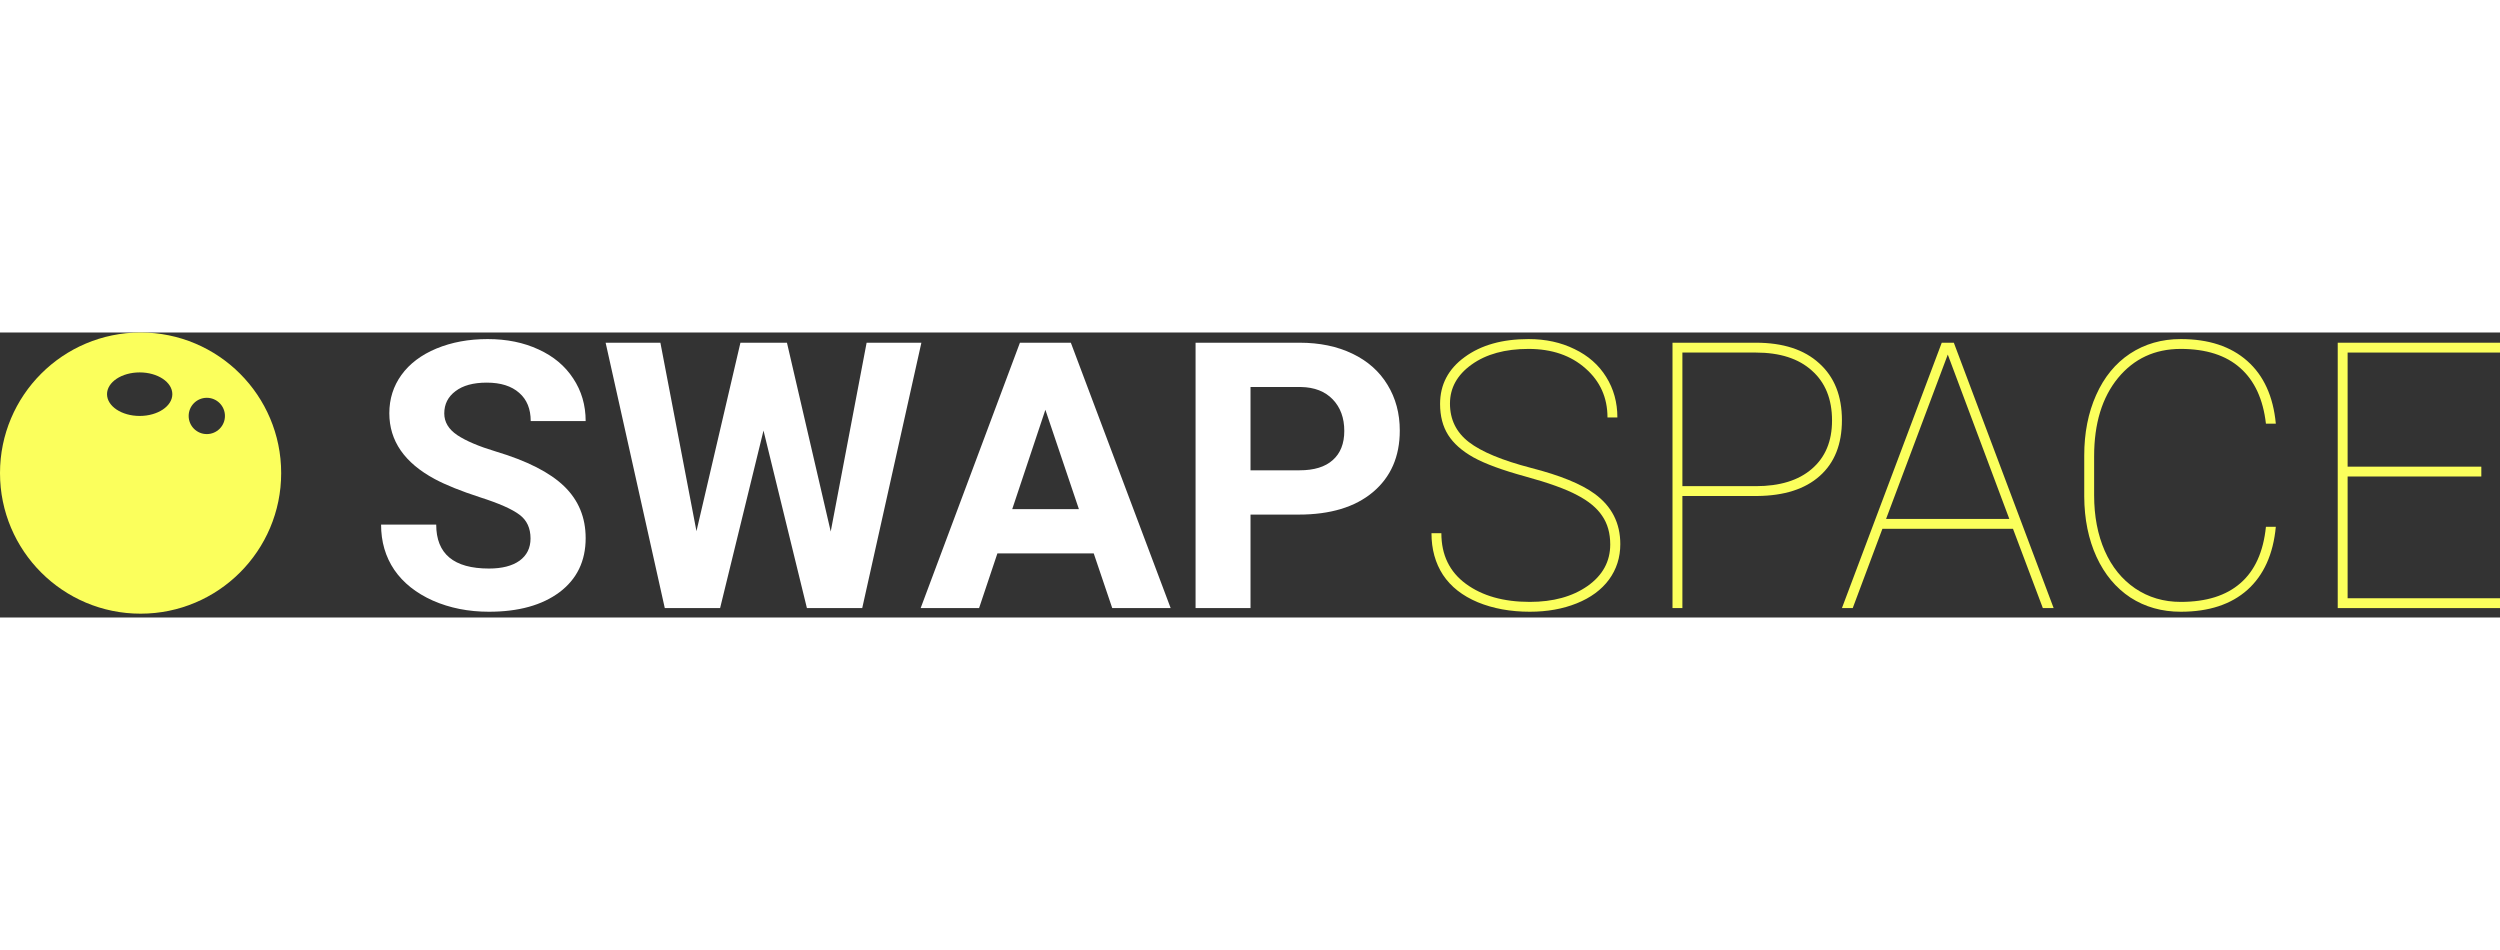 <svg xmlns="http://www.w3.org/2000/svg" width="150" height="57" viewBox="0 0 500 57" fill="none">
    <rect x="0" y="0" width="500" height="57" fill="#333333" stroke="none"/>
    <path
        d="M106.106 41.194C106.106 39.128 105.374 37.548 103.909 36.455C102.443 35.337 99.806 34.17 95.996 32.955C92.187 31.716 89.171 30.501 86.948 29.31C80.892 26.053 77.864 21.667 77.864 16.15C77.864 13.283 78.67 10.731 80.282 8.495C81.918 6.235 84.25 4.473 87.278 3.21C90.331 1.946 93.75 1.314 97.535 1.314C101.344 1.314 104.739 2.007 107.718 3.392C110.698 4.753 113.005 6.685 114.641 9.188C116.302 11.691 117.132 14.534 117.132 17.718H106.143C106.143 15.288 105.374 13.404 103.835 12.068C102.297 10.707 100.136 10.026 97.352 10.026C94.665 10.026 92.577 10.597 91.088 11.74C89.598 12.857 88.853 14.34 88.853 16.187C88.853 17.912 89.72 19.358 91.454 20.525C93.212 21.691 95.789 22.785 99.183 23.805C105.435 25.677 109.989 27.998 112.847 30.768C115.704 33.538 117.132 36.989 117.132 41.121C117.132 45.714 115.386 49.322 111.894 51.947C108.402 54.547 103.701 55.848 97.791 55.848C93.689 55.848 89.952 55.106 86.582 53.624C83.212 52.117 80.636 50.064 78.853 47.463C77.095 44.863 76.216 41.85 76.216 38.423H87.242C87.242 44.28 90.758 47.208 97.791 47.208C100.404 47.208 102.443 46.686 103.909 45.641C105.374 44.572 106.106 43.089 106.106 41.194Z"
        fill="white"/>
    <path
        d="M166.145 39.808L173.324 2.043H184.277L172.445 55.118H161.383L152.701 19.613L144.02 55.118H132.957L121.125 2.043H132.078L139.294 39.735L148.086 2.043H157.39L166.145 39.808Z"
        fill="white"/>
    <path
        d="M218.747 44.183H199.479L195.816 55.118H184.131L203.985 2.043H214.168L234.132 55.118H222.447L218.747 44.183ZM202.446 35.325H215.78L209.076 15.458L202.446 35.325Z"
        fill="white"/>
    <path
        d="M250.103 36.418V55.118H239.114V2.043H259.92C263.925 2.043 267.442 2.772 270.47 4.23C273.523 5.688 275.867 7.766 277.503 10.464C279.139 13.137 279.957 16.187 279.957 19.613C279.957 24.814 278.162 28.921 274.573 31.934C271.007 34.924 266.062 36.418 259.737 36.418H250.103ZM250.103 27.56H259.92C262.826 27.56 265.036 26.88 266.55 25.519C268.089 24.158 268.858 22.214 268.858 19.686C268.858 17.086 268.089 14.984 266.55 13.38C265.012 11.776 262.887 10.95 260.177 10.901H250.103V27.56Z"
        fill="white"/>
    <path
        d="M322.046 42.397C322.046 40.136 321.509 38.229 320.435 36.673C319.385 35.094 317.712 33.709 315.416 32.518C313.145 31.303 309.702 30.063 305.086 28.799C300.471 27.536 297.003 26.26 294.683 24.972C292.387 23.684 290.702 22.189 289.628 20.488C288.553 18.787 288.016 16.721 288.016 14.291C288.016 10.427 289.652 7.304 292.925 4.923C296.197 2.517 300.459 1.314 305.709 1.314C309.128 1.314 312.193 1.982 314.903 3.319C317.638 4.631 319.751 6.49 321.241 8.896C322.73 11.278 323.475 13.975 323.475 16.989H321.497C321.497 13.028 320.032 9.759 317.101 7.183C314.171 4.583 310.373 3.283 305.709 3.283C301.02 3.283 297.223 4.327 294.317 6.417C291.435 8.483 289.994 11.083 289.994 14.218C289.994 17.402 291.252 19.966 293.767 21.91C296.283 23.854 300.434 25.579 306.222 27.086C312.01 28.569 316.247 30.294 318.933 32.263C322.352 34.766 324.061 38.119 324.061 42.324C324.061 44.997 323.304 47.366 321.79 49.432C320.276 51.473 318.127 53.053 315.343 54.171C312.559 55.289 309.433 55.848 305.965 55.848C302.107 55.848 298.639 55.216 295.562 53.952C292.485 52.664 290.165 50.841 288.602 48.484C287.064 46.127 286.295 43.344 286.295 40.136H288.273C288.273 44.486 289.909 47.864 293.181 50.27C296.454 52.676 300.715 53.879 305.965 53.879C310.63 53.879 314.476 52.822 317.504 50.708C320.532 48.569 322.046 45.799 322.046 42.397Z"
        fill="#FBFF5C"/>
    <path
        d="M336.479 32.7V55.118H334.501V2.043H351.168C356.614 2.043 360.839 3.416 363.842 6.162C366.871 8.884 368.385 12.675 368.385 17.536C368.385 22.347 366.907 26.066 363.952 28.69C361.022 31.315 356.846 32.651 351.425 32.7H336.479ZM336.479 30.732H351.168C355.979 30.732 359.715 29.577 362.377 27.268C365.063 24.96 366.407 21.74 366.407 17.608C366.407 13.331 365.063 10.002 362.377 7.62C359.715 5.215 355.979 4.012 351.168 4.012H336.479V30.732Z"
        fill="#FBFF5C"/>
    <path
        d="M402.598 39.261H376.48L370.546 55.118H368.385L388.349 2.043H390.766L410.73 55.118H408.569L402.598 39.261ZM377.213 37.293H401.865L389.557 4.413L377.213 37.293Z"
        fill="#FBFF5C"/>
    <path
        d="M455.164 38.861C454.651 44.328 452.758 48.533 449.486 51.473C446.213 54.389 441.769 55.848 436.152 55.848C432.367 55.848 429.009 54.9 426.079 53.004C423.173 51.084 420.914 48.375 419.302 44.875C417.69 41.352 416.872 37.33 416.848 32.809V24.608C416.848 20.087 417.641 16.053 419.229 12.505C420.816 8.933 423.075 6.174 426.005 4.23C428.96 2.286 432.343 1.314 436.152 1.314C441.72 1.314 446.152 2.772 449.449 5.688C452.746 8.605 454.651 12.785 455.164 18.228H453.186C452.624 13.344 450.914 9.637 448.057 7.11C445.2 4.558 441.232 3.283 436.152 3.283C430.975 3.283 426.787 5.227 423.588 9.115C420.413 13.003 418.826 18.216 418.826 24.753V32.554C418.826 36.734 419.534 40.44 420.95 43.672C422.367 46.88 424.394 49.383 427.031 51.182C429.693 52.98 432.733 53.879 436.152 53.879C441.256 53.879 445.237 52.628 448.094 50.124C450.975 47.621 452.673 43.867 453.186 38.861H455.164Z"
        fill="#FBFF5C"/>
    <path d="M496.264 28.799H469.523V53.15H500V55.118H467.545V2.043H500V4.012H469.523V26.831H496.264V28.799Z"
          fill="#FBFF5C"/>
    <path fill-rule="evenodd" clip-rule="evenodd"
          d="M56.235 28.117C56.235 43.646 43.646 56.235 28.117 56.235C12.589 56.235 0 43.646 0 28.117C0 12.589 12.589 0 28.117 0C43.646 0 56.235 12.589 56.235 28.117ZM44.988 16.689C44.988 18.693 43.364 20.317 41.36 20.317C39.356 20.317 37.732 18.693 37.732 16.689C37.732 14.685 39.356 13.061 41.36 13.061C43.364 13.061 44.988 14.685 44.988 16.689ZM27.936 16.689C31.543 16.689 34.467 14.74 34.467 12.335C34.467 9.931 31.543 7.982 27.936 7.982C24.329 7.982 21.405 9.931 21.405 12.335C21.405 14.74 24.329 16.689 27.936 16.689Z"
          fill="#FBFF5C"/>
</svg>
